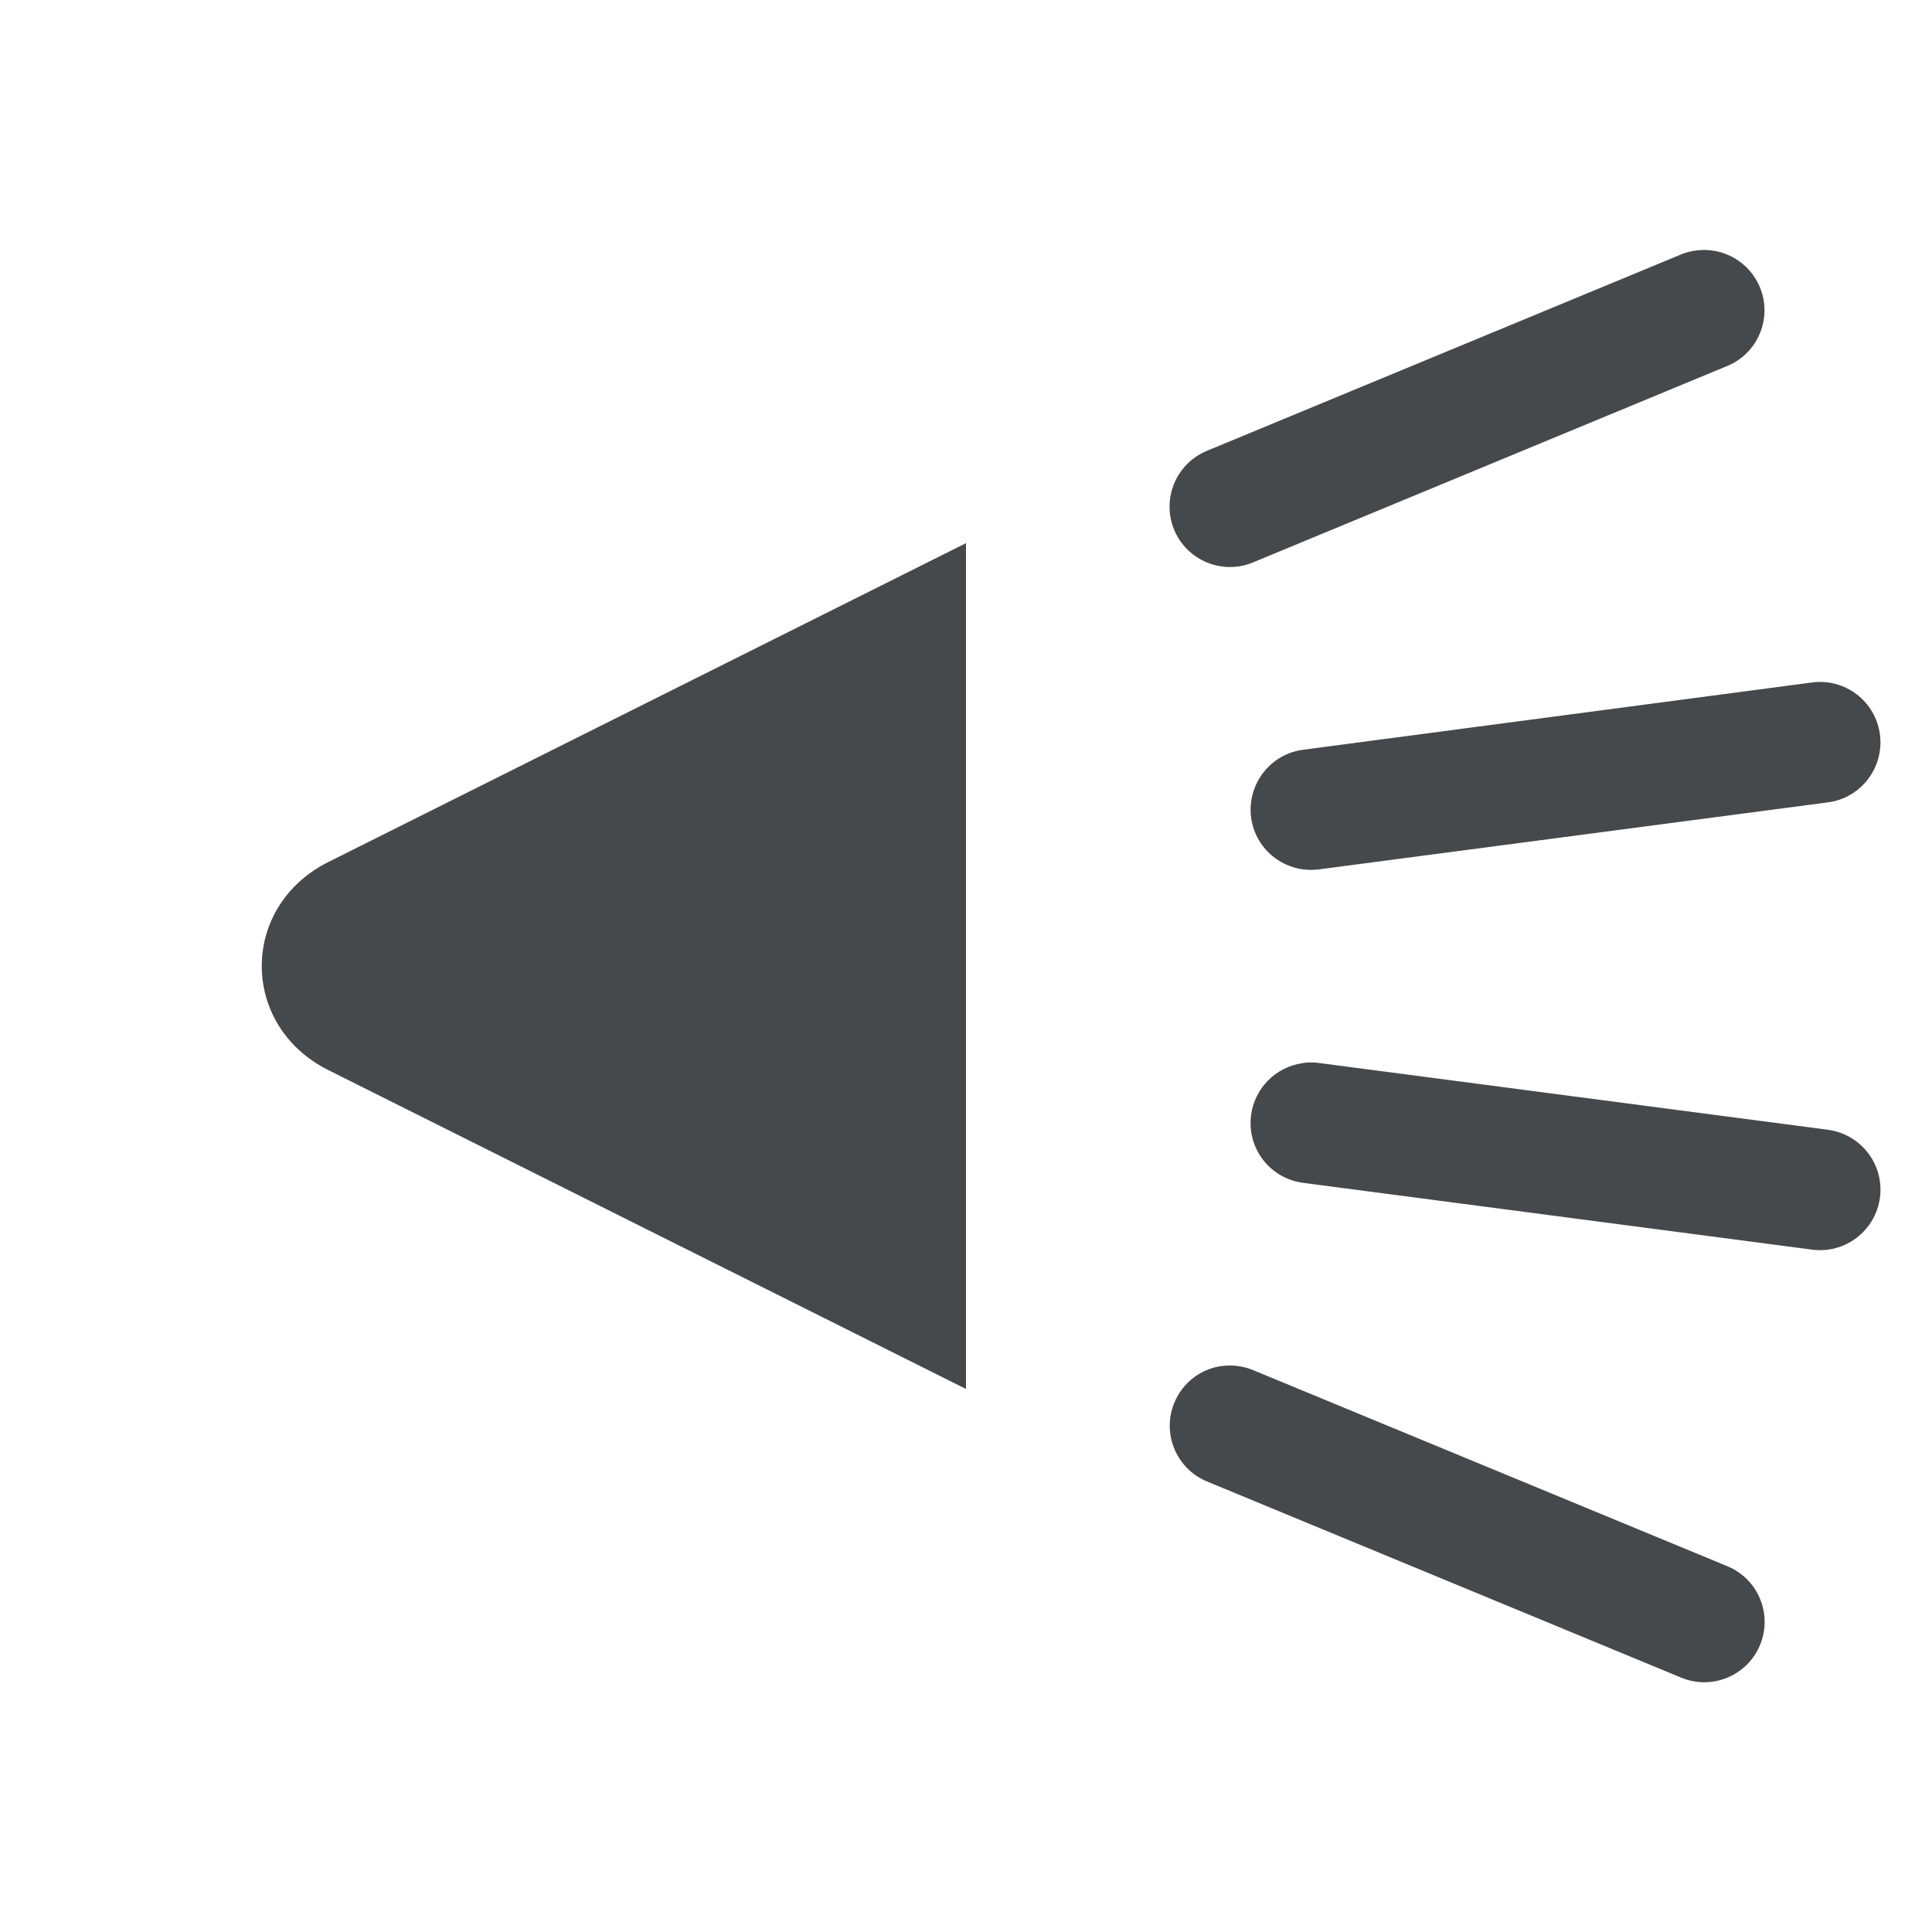 <?xml version="1.0" encoding="UTF-8"?>
<svg id="b" width="16" height="16" version="1.1" xmlns="http://www.w3.org/2000/svg" xmlns:cc="http://creativecommons.org/ns#" xmlns:dc="http://purl.org/dc/elements/1.1/" xmlns:rdf="http://www.w3.org/1999/02/22-rdf-syntax-ns#">
	<defs>
		<style id="current-color-scheme" type="text/css">.ColorScheme-Text {color:#090d11;}.ColorScheme-Background{color:#ffffff;}</style>
	</defs>
	<path id="e" class="ColorScheme-Text" d="m14.049 2.074c-0.044 0.005-0.086 0.017-0.127 0.033l-3.928 1.627c-0.255 0.106-0.376 0.399-0.27 0.654 0.106 0.254 0.398 0.375 0.652 0.27l3.928-1.627c0.255-0.105 0.376-0.397 0.271-0.652-0.087-0.209-0.303-0.334-0.527-0.305zm-6.049 2.424-5.281 2.641c-0.735 0.368-0.735 1.355 0 1.723l5.281 2.641zm7.006 1.154-4.213 0.557c-0.274 0.035-0.467 0.287-0.432 0.561 0.036 0.273 0.287 0.465 0.561 0.43l4.215-0.555c0.274-0.035 0.467-0.287 0.432-0.561-0.035-0.275-0.288-0.469-0.562-0.432zm-4.215 3.152c-0.224 0.03-0.4 0.206-0.43 0.43-0.037 0.275 0.157 0.527 0.432 0.562l4.215 0.553c0.274 0.036 0.525-0.158 0.561-0.432 0.036-0.274-0.158-0.525-0.432-0.561l-4.215-0.553c-0.043-0.006-0.087-0.006-0.131 0zm-0.67 2.508c-0.177 0.023-0.328 0.14-0.396 0.305-0.105 0.255 0.017 0.547 0.271 0.652l3.928 1.625c0.255 0.105 0.547-0.017 0.652-0.271 0.105-0.255-0.015-0.546-0.27-0.652l-3.93-1.625c-0.081-0.033-0.169-0.045-0.256-0.033z" style="fill-opacity:.75;fill:currentColor"/>
</svg>
